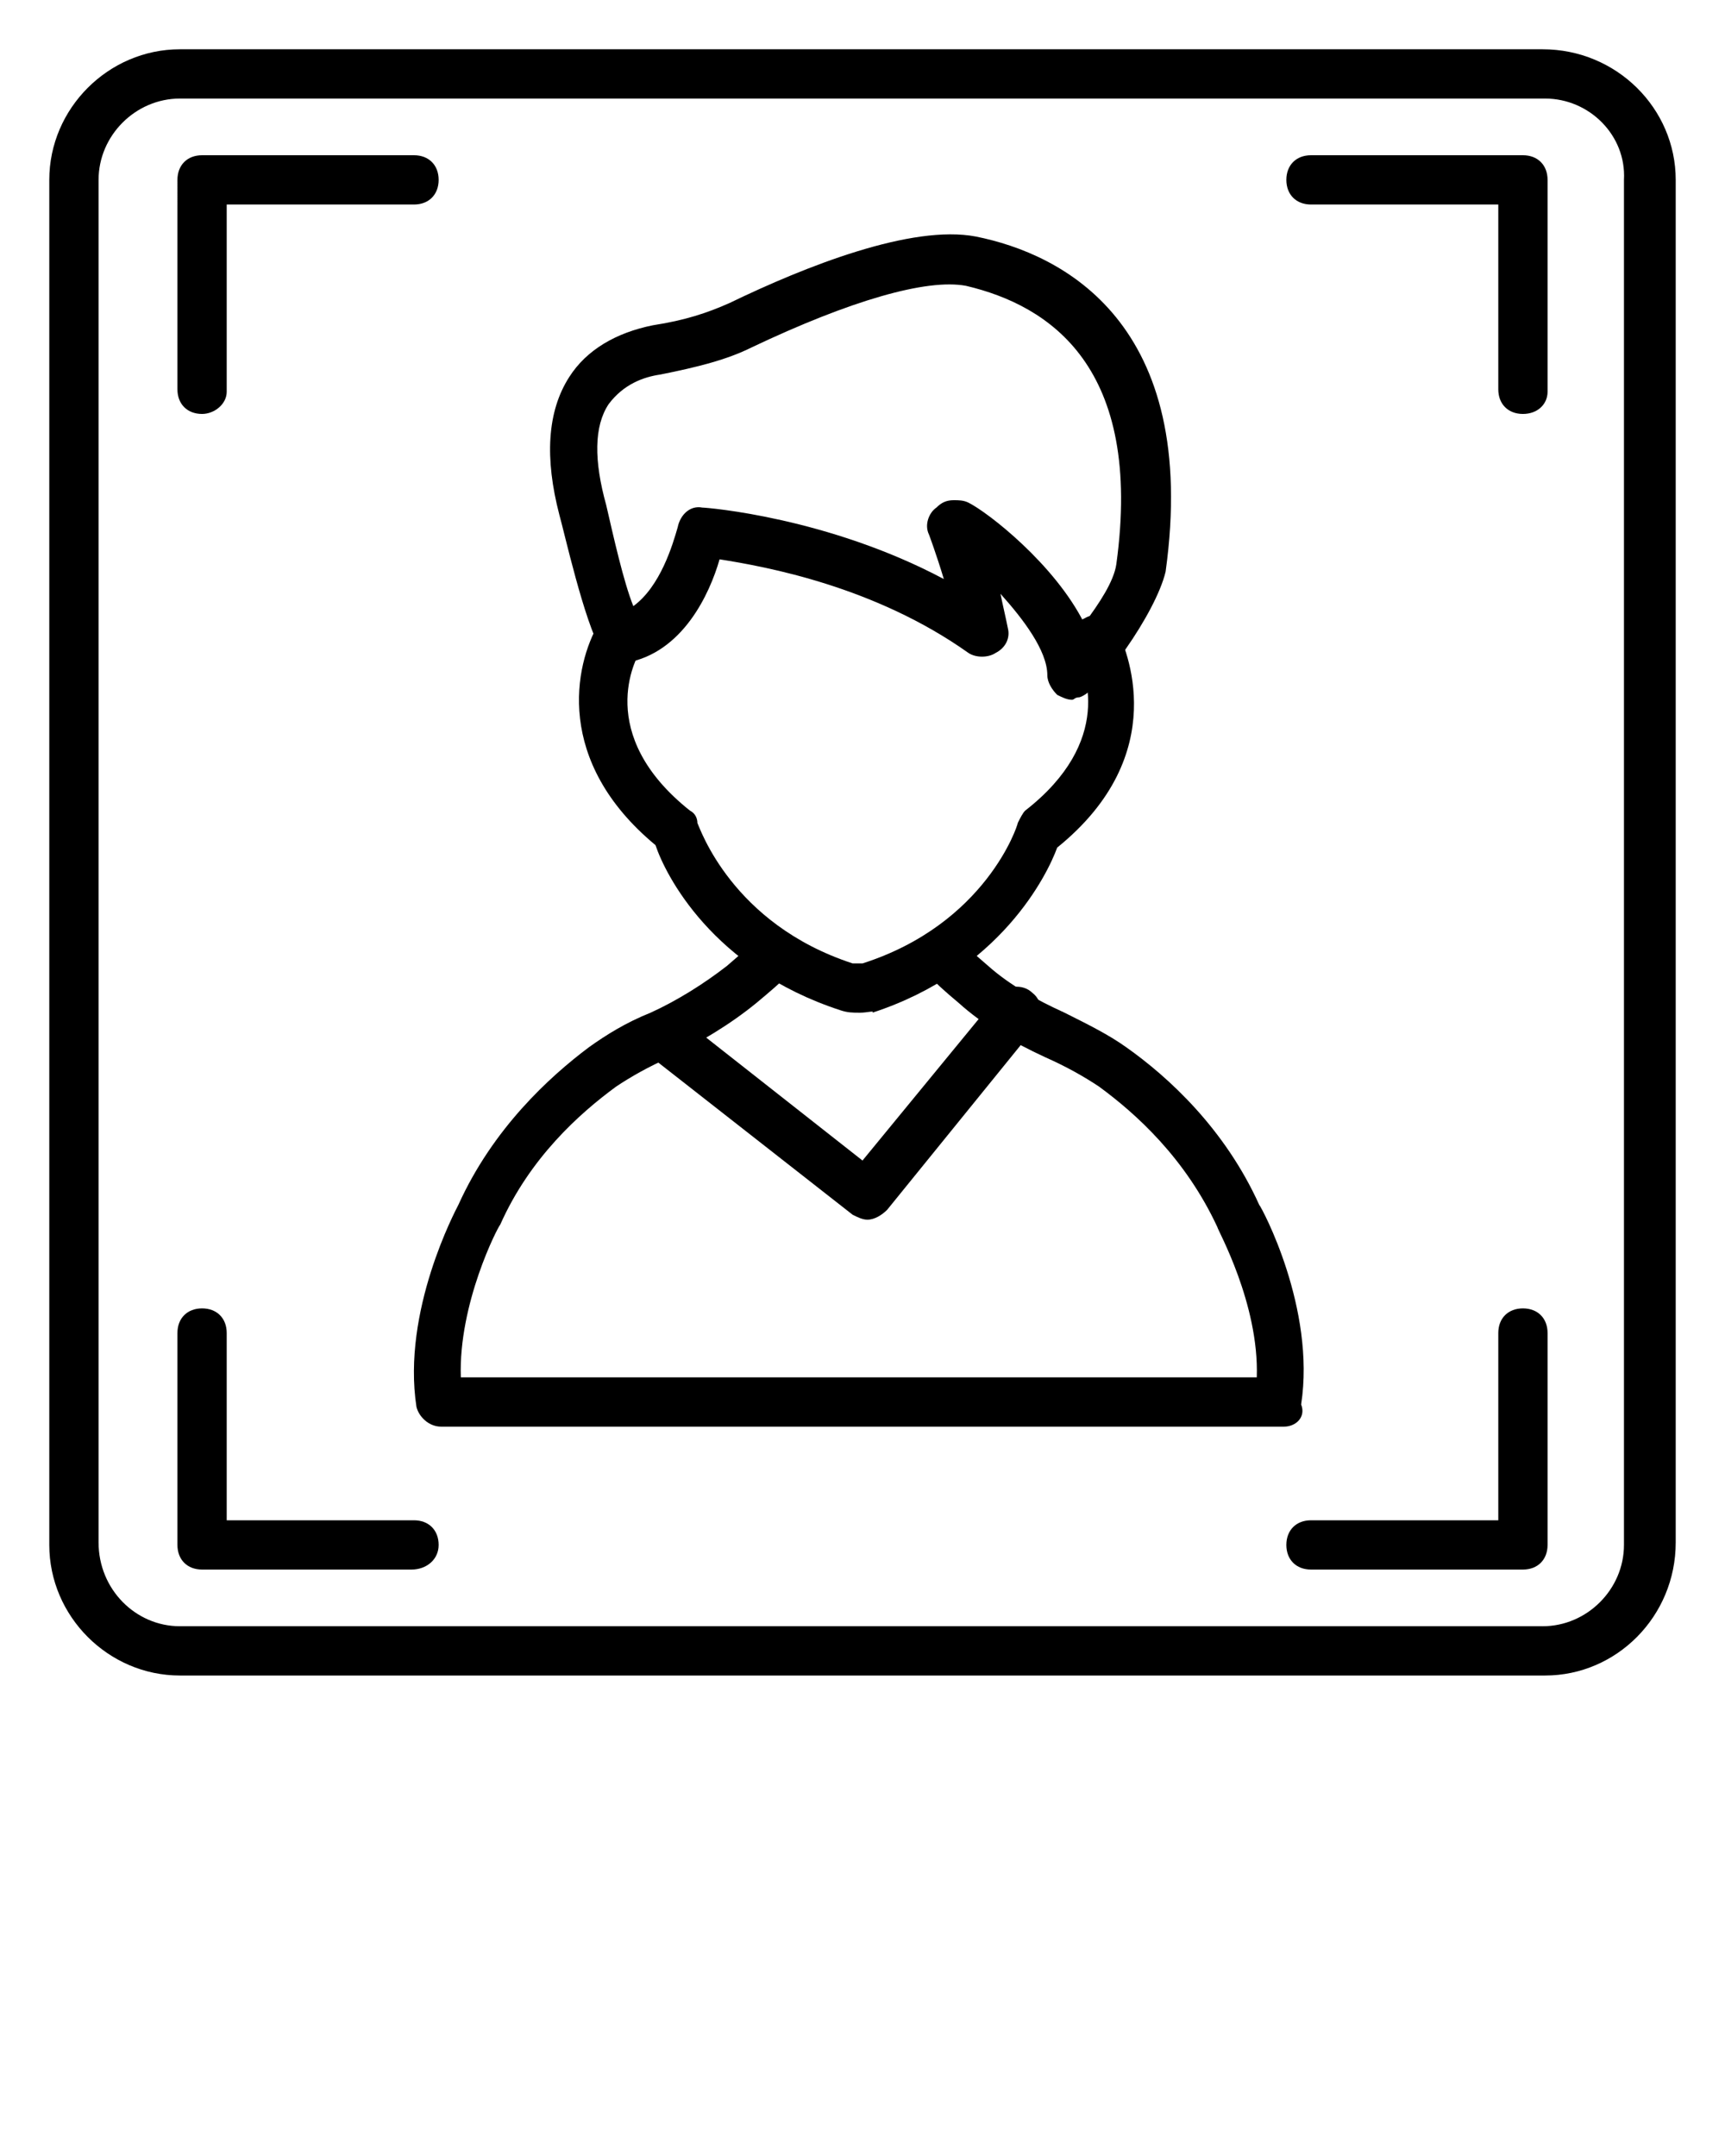 <?xml version="1.0" encoding="utf-8"?>
<!-- Generator: Adobe Illustrator 24.0.2, SVG Export Plug-In . SVG Version: 6.00 Build 0)  -->
<svg version="1.1" id="Слой_1" xmlns="http://www.w3.org/2000/svg" xmlns:xlink="http://www.w3.org/1999/xlink" x="0px" y="0px"
	 viewBox="0 0 70 87.5" style="enable-background:new 0 0 70 87.5;" xml:space="preserve">
<g>
	<g>
		<path d="M62.7,68H7.3C4.4,68,2,65.6,2,62.7V7.3C2,4.4,4.4,2,7.3,2h55.3C65.6,2,68,4.4,68,7.3v55.3C68,65.6,65.6,68,62.7,68z
			 M7.3,4C5.5,4,4,5.5,4,7.3v55.3C4,64.5,5.5,66,7.3,66h55.3c1.8,0,3.3-1.5,3.3-3.3V7.3C66,5.5,64.5,4,62.7,4H7.3z"/>
	</g>
	<g>
		<g>
			<path d="M34.9,41.1c-0.3,0-0.5,0-0.8-0.1c-5.2-1.7-7.1-5.5-7.5-6.7c-4.1-3.4-3.3-7.3-2.3-9c0.3-0.5,0.9-0.6,1.4-0.3
				c0.5,0.3,0.6,0.9,0.3,1.4c-0.2,0.3-1.9,3.4,2,6.5c0.2,0.1,0.3,0.3,0.3,0.5c0.1,0.2,1.4,4.1,6.3,5.7c0.1,0,0.3,0,0.4,0
				c5-1.6,6.3-5.6,6.3-5.7c0.1-0.2,0.2-0.4,0.3-0.5c3.6-2.8,2.5-5.7,2-6.5c-0.3-0.5-0.1-1.1,0.4-1.3c0.5-0.3,1.1-0.1,1.3,0.4
				c0.4,0.8,2.3,5.1-2.4,8.9c-0.4,1.1-2.3,5-7.5,6.7C35.5,41,35.2,41.1,34.9,41.1z"/>
		</g>
		<g>
			<path d="M52.1,57.9H17.9c-0.5,0-0.9-0.4-1-0.8c-0.6-3.9,1.6-8,1.7-8.2c1.4-3.1,3.7-5.2,5.3-6.4c0.7-0.5,1.5-1,2.5-1.4
				c1.1-0.5,2.2-1.2,3.1-1.9c0.7-0.6,0.9-0.8,1-0.9c0.2-0.4,0.7-0.6,1.1-0.5c0.5,0.1,0.9,0.7,0.7,1.2c-0.1,0.4-0.4,0.7-1.6,1.7
				c-1.1,0.9-2.3,1.6-3.5,2.2c-0.9,0.4-1.6,0.8-2.2,1.2c-1.5,1.1-3.5,2.9-4.7,5.6c-0.1,0.1-1.7,3.2-1.6,6.2h32.3
				c0.1-3-1.6-6-1.6-6.1c-1.3-2.8-3.3-4.6-4.8-5.7c-0.6-0.4-1.3-0.8-2.2-1.2c-1.3-0.6-2.5-1.3-3.5-2.2c-1.2-1-1.5-1.4-1.6-1.7
				c-0.1-0.5,0.2-1.1,0.7-1.2c0.5-0.1,0.9,0.1,1.1,0.5c0.1,0.1,0.3,0.3,1,0.9c0.9,0.8,2,1.4,3.1,1.9c1,0.5,1.8,0.9,2.5,1.4
				c1.7,1.2,4,3.3,5.4,6.4c0.1,0.1,2.3,4.2,1.7,8.1C53,57.5,52.6,57.9,52.1,57.9z M39.4,38.4C39.4,38.4,39.4,38.4,39.4,38.4
				C39.4,38.4,39.4,38.4,39.4,38.4z M30.6,38.4C30.6,38.4,30.6,38.4,30.6,38.4C30.6,38.4,30.6,38.4,30.6,38.4z M30.7,38.2L30.7,38.2
				L30.7,38.2z"/>
		</g>
		<g>
			<path d="M43.5,28.4c-0.2,0-0.4-0.1-0.6-0.2c-0.2-0.2-0.4-0.5-0.4-0.8c0-1-1-2.3-1.9-3.3c0.1,0.5,0.2,0.9,0.3,1.4
				c0.1,0.4-0.1,0.8-0.5,1c-0.3,0.2-0.8,0.2-1.1,0c-3.8-2.7-8.2-3.5-10.1-3.8c-0.4,1.4-1.5,3.8-3.8,4.2c-0.4,0.1-0.8-0.1-1-0.5
				c-0.7-1.2-1.5-4.8-1.7-5.5c-0.6-2.3-0.5-4.2,0.4-5.6c0.7-1.1,1.9-1.8,3.4-2.1c1.3-0.2,2.2-0.5,3.1-0.9c3.1-1.5,7.4-3.2,10-2.7
				c3.5,0.7,9.1,3.5,7.7,13.6c-0.4,1.7-2.7,4.9-3.5,5.1C43.6,28.3,43.6,28.4,43.5,28.4z M38.7,20.3c0.2,0,0.4,0,0.6,0.1
				c0.8,0.4,3.5,2.5,4.7,4.9c0.6-0.8,1.2-1.7,1.3-2.4c1.1-8-2.7-10.5-6.1-11.3c-1.6-0.3-4.7,0.6-8.7,2.5c-1,0.5-2.2,0.8-3.7,1.1
				c-0.7,0.1-1.5,0.4-2.1,1.2c-0.6,0.9-0.6,2.3-0.1,4.1c0.3,1.3,0.7,3.1,1.1,4.1c1.1-0.8,1.6-2.5,1.8-3.2c0.1-0.5,0.5-0.9,1-0.8
				c0.2,0,5.1,0.4,9.8,2.9c-0.3-1-0.6-1.8-0.6-1.8c-0.2-0.4,0-0.9,0.3-1.1C38.2,20.4,38.4,20.3,38.7,20.3z"/>
		</g>
		<g>
			<path d="M35.2,49.5c-0.2,0-0.4-0.1-0.6-0.2l-8.3-6.5c-0.4-0.3-0.5-1-0.2-1.4c0.3-0.4,1-0.5,1.4-0.2l7.5,5.9l5.5-6.7
				c0.3-0.4,1-0.5,1.4-0.1c0.4,0.3,0.5,1,0.1,1.4L36,49.1C35.8,49.3,35.5,49.5,35.2,49.5z"/>
		</g>
	</g>
	<g>
		<g>
			<g>
				<path d="M8.2,16.8c-0.6,0-1-0.4-1-1V7.3c0-0.6,0.4-1,1-1h8.6c0.6,0,1,0.4,1,1s-0.4,1-1,1H9.2v7.6C9.2,16.4,8.7,16.8,8.2,16.8z"
					/>
			</g>
			<g>
				<path d="M16.7,63.7H8.2c-0.6,0-1-0.4-1-1v-8.6c0-0.6,0.4-1,1-1s1,0.4,1,1v7.6h7.6c0.6,0,1,0.4,1,1S17.3,63.7,16.7,63.7z"/>
			</g>
		</g>
		<g>
			<g>
				<path d="M61.8,16.8c-0.6,0-1-0.4-1-1V8.3h-7.6c-0.6,0-1-0.4-1-1s0.4-1,1-1h8.6c0.6,0,1,0.4,1,1v8.6
					C62.8,16.4,62.4,16.8,61.8,16.8z"/>
			</g>
			<g>
				<path d="M61.8,63.7h-8.6c-0.6,0-1-0.4-1-1s0.4-1,1-1h7.6v-7.6c0-0.6,0.4-1,1-1s1,0.4,1,1v8.6C62.8,63.3,62.4,63.7,61.8,63.7z"/>
			</g>
		</g>
	</g>
</g>
</svg>
